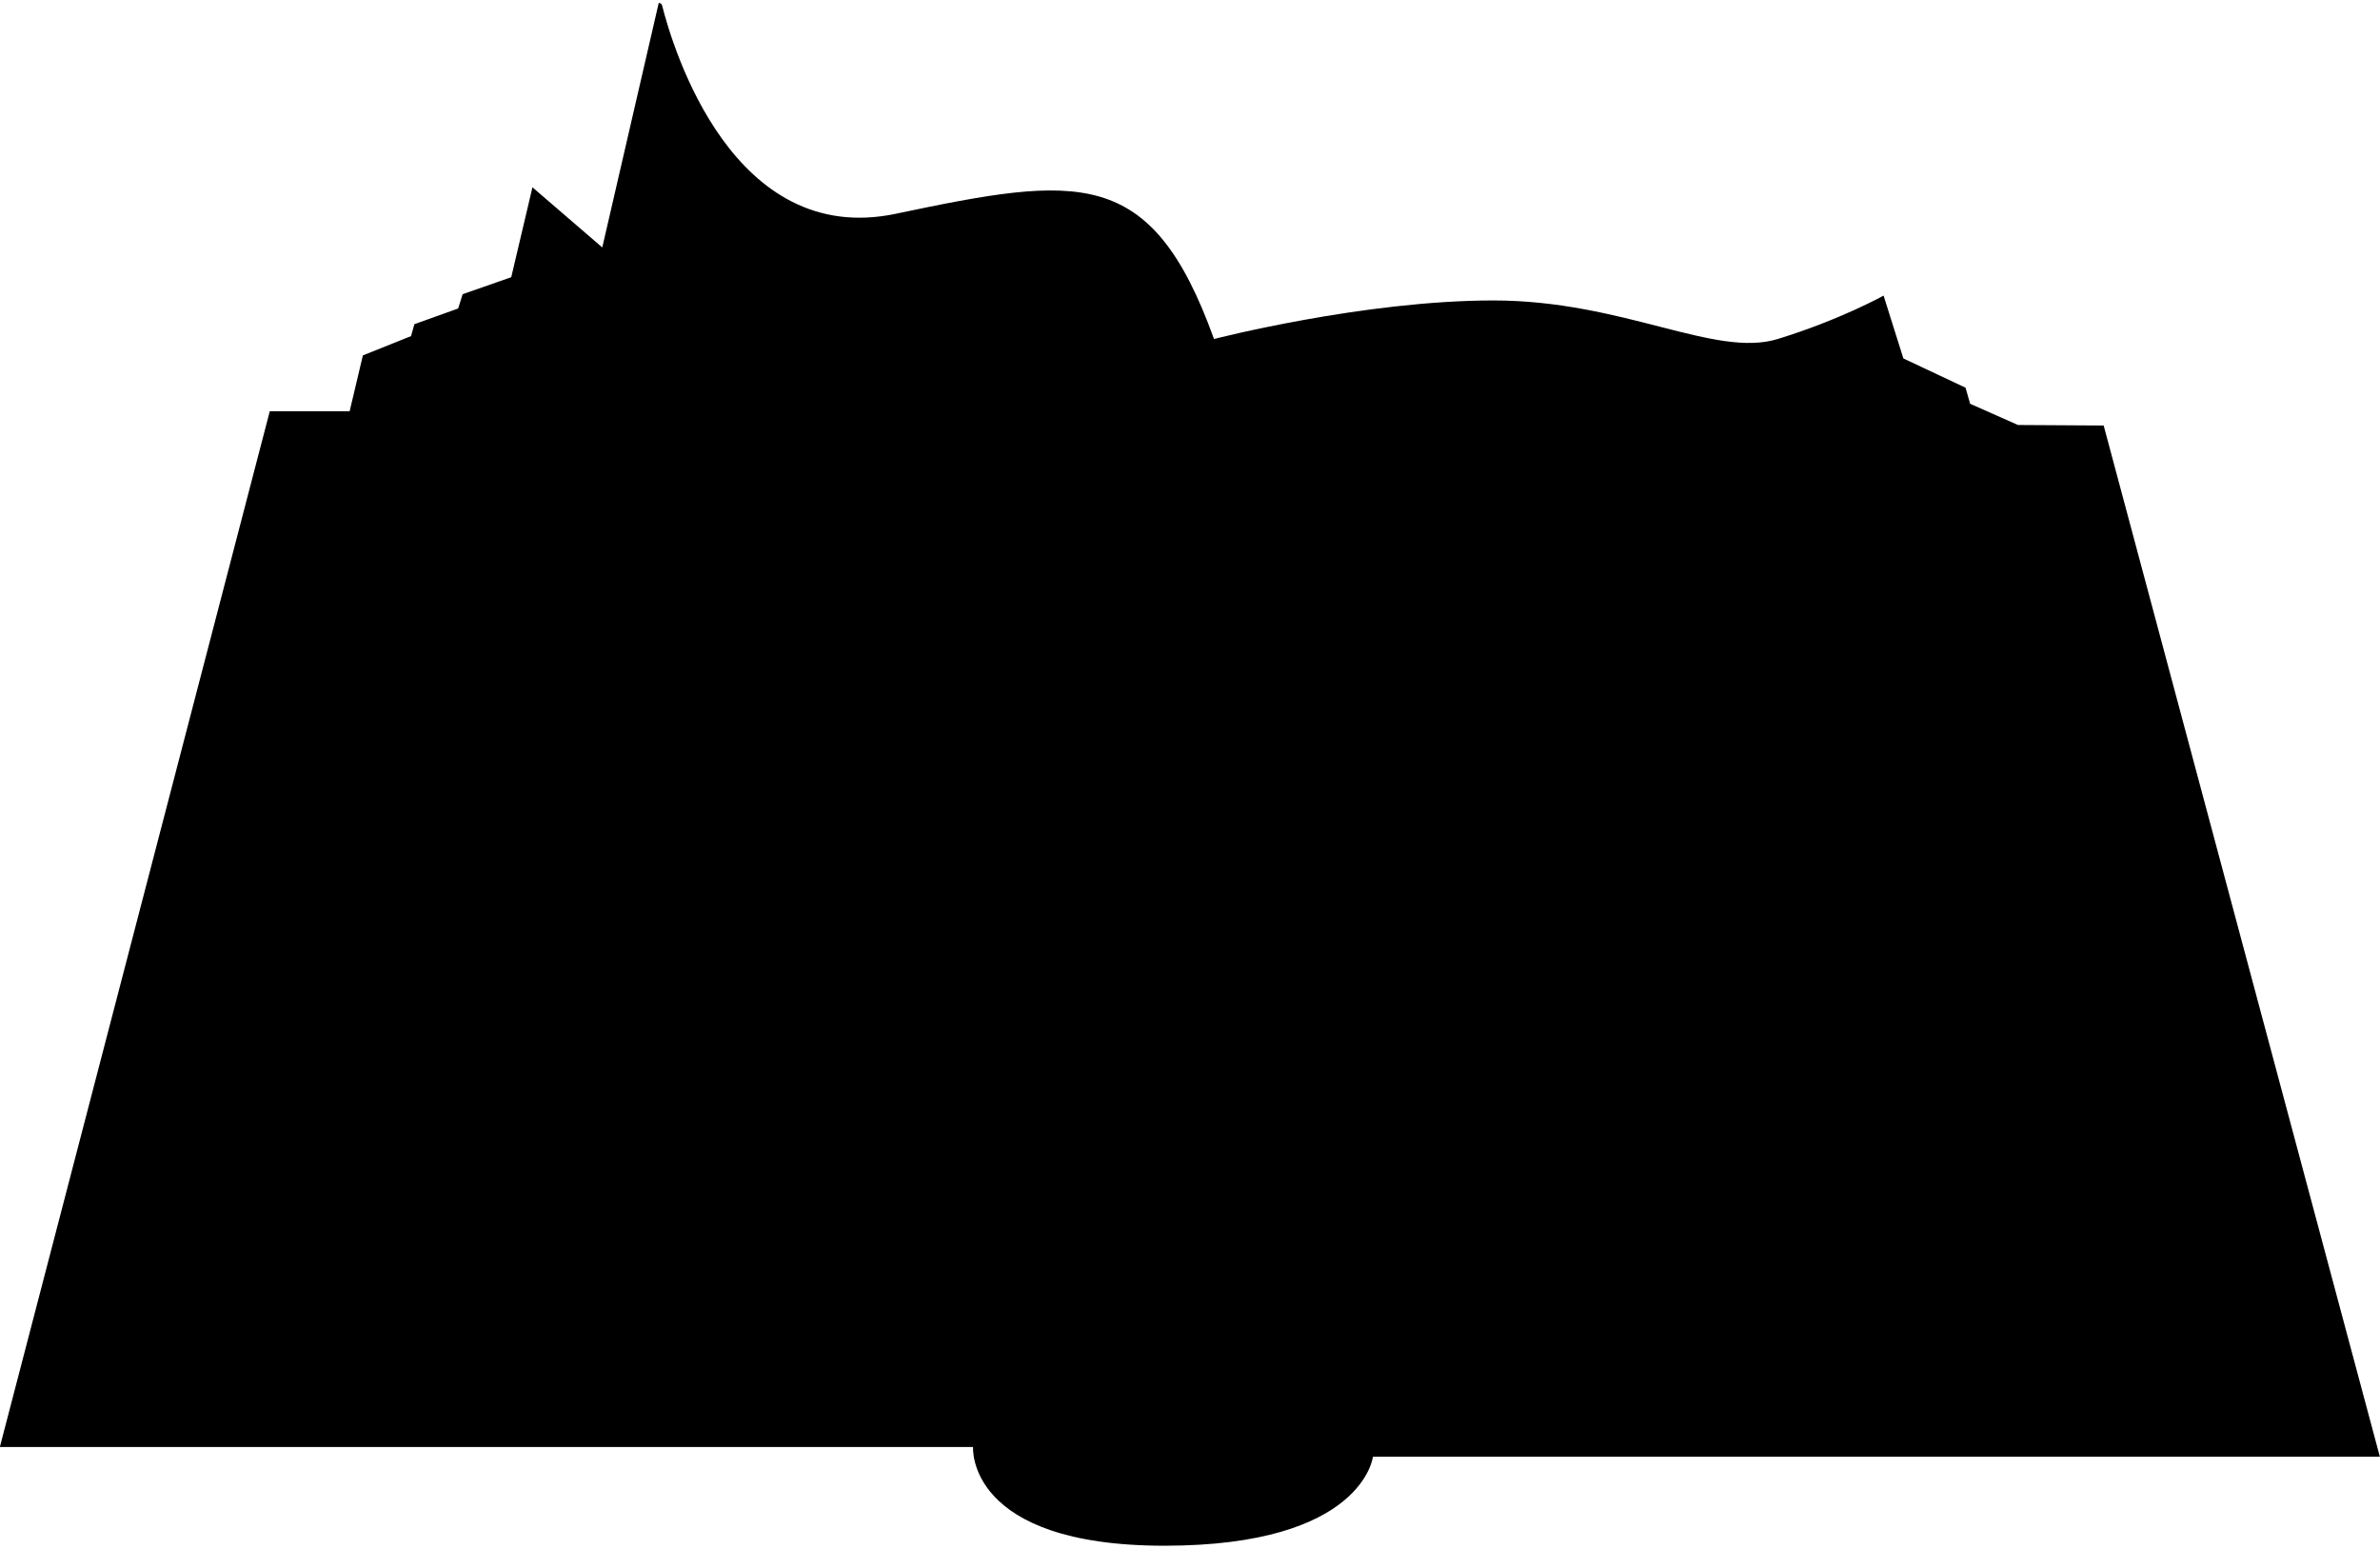 <?xml version="1.0" encoding="UTF-8" standalone="no"?>
<!-- Generated by IcoMoon.io -->

<svg
   version="1.1"
   width="31.973"
   height="20.805"
   viewBox="0 0 31.973 20.805"
   id="svg6"
   sodipodi:docname="wth.svg"
   inkscape:version="1.1.1 (3bf5ae0d25, 2021-09-20)"
   xmlns:inkscape="http://www.inkscape.org/namespaces/inkscape"
   xmlns:sodipodi="http://sodipodi.sourceforge.net/DTD/sodipodi-0.dtd"
   xmlns="http://www.w3.org/2000/svg"
   xmlns:svg="http://www.w3.org/2000/svg">
  <defs
     id="defs10" />
  <sodipodi:namedview
     id="namedview8"
     pagecolor="#ffffff"
     bordercolor="#666666"
     borderopacity="1.0"
     inkscape:pageshadow="2"
     inkscape:pageopacity="0.0"
     inkscape:pagecheckerboard="0"
     showgrid="false"
     inkscape:zoom="181.01934"
     inkscape:cx="9.493461"
     inkscape:cy="0.67119901"
     inkscape:window-width="1920"
     inkscape:window-height="1009"
     inkscape:window-x="-8"
     inkscape:window-y="-8"
     inkscape:window-maximized="1"
     inkscape:current-layer="svg6" />
  <title
     id="title2">wth</title>
  <path
     fill="#000000"
     d="m 28.264,5.716 -1.154,-0.007 -0.643,-0.285 -0.062,-0.216 -0.835,-0.393 -0.266,-0.844 c 0,0 -0.58,0.324 -1.422,0.583 -0.842,0.259 -2.072,-0.518 -3.82,-0.518 -1.746,0 -3.753,0.518 -3.753,0.518 -0.84,-2.331 -1.811,-2.201 -4.272,-1.683 -2.19,0.462 -2.995,-2.213 -3.143,-2.8 -0.009,-0.023 -0.024,-0.033 -0.045,-0.03 l -0.758,3.283 -0.938,-0.808 -0.285,1.208 -0.653,0.228 -0.06,0.192 -0.588,0.211 -0.045,0.16 -0.647,0.259 -0.178,0.751 H 3.624 L -0.002,19.438 H 13.072 c 0,0 -0.098,1.326 2.573,1.326 2.669,0 2.799,-1.196 2.799,-1.196 H 31.971 L 28.261,5.717 Z"
     id="path4"
     sodipodi:nodetypes="ccccccssccccccccccccccccscccc"/>
</svg>
